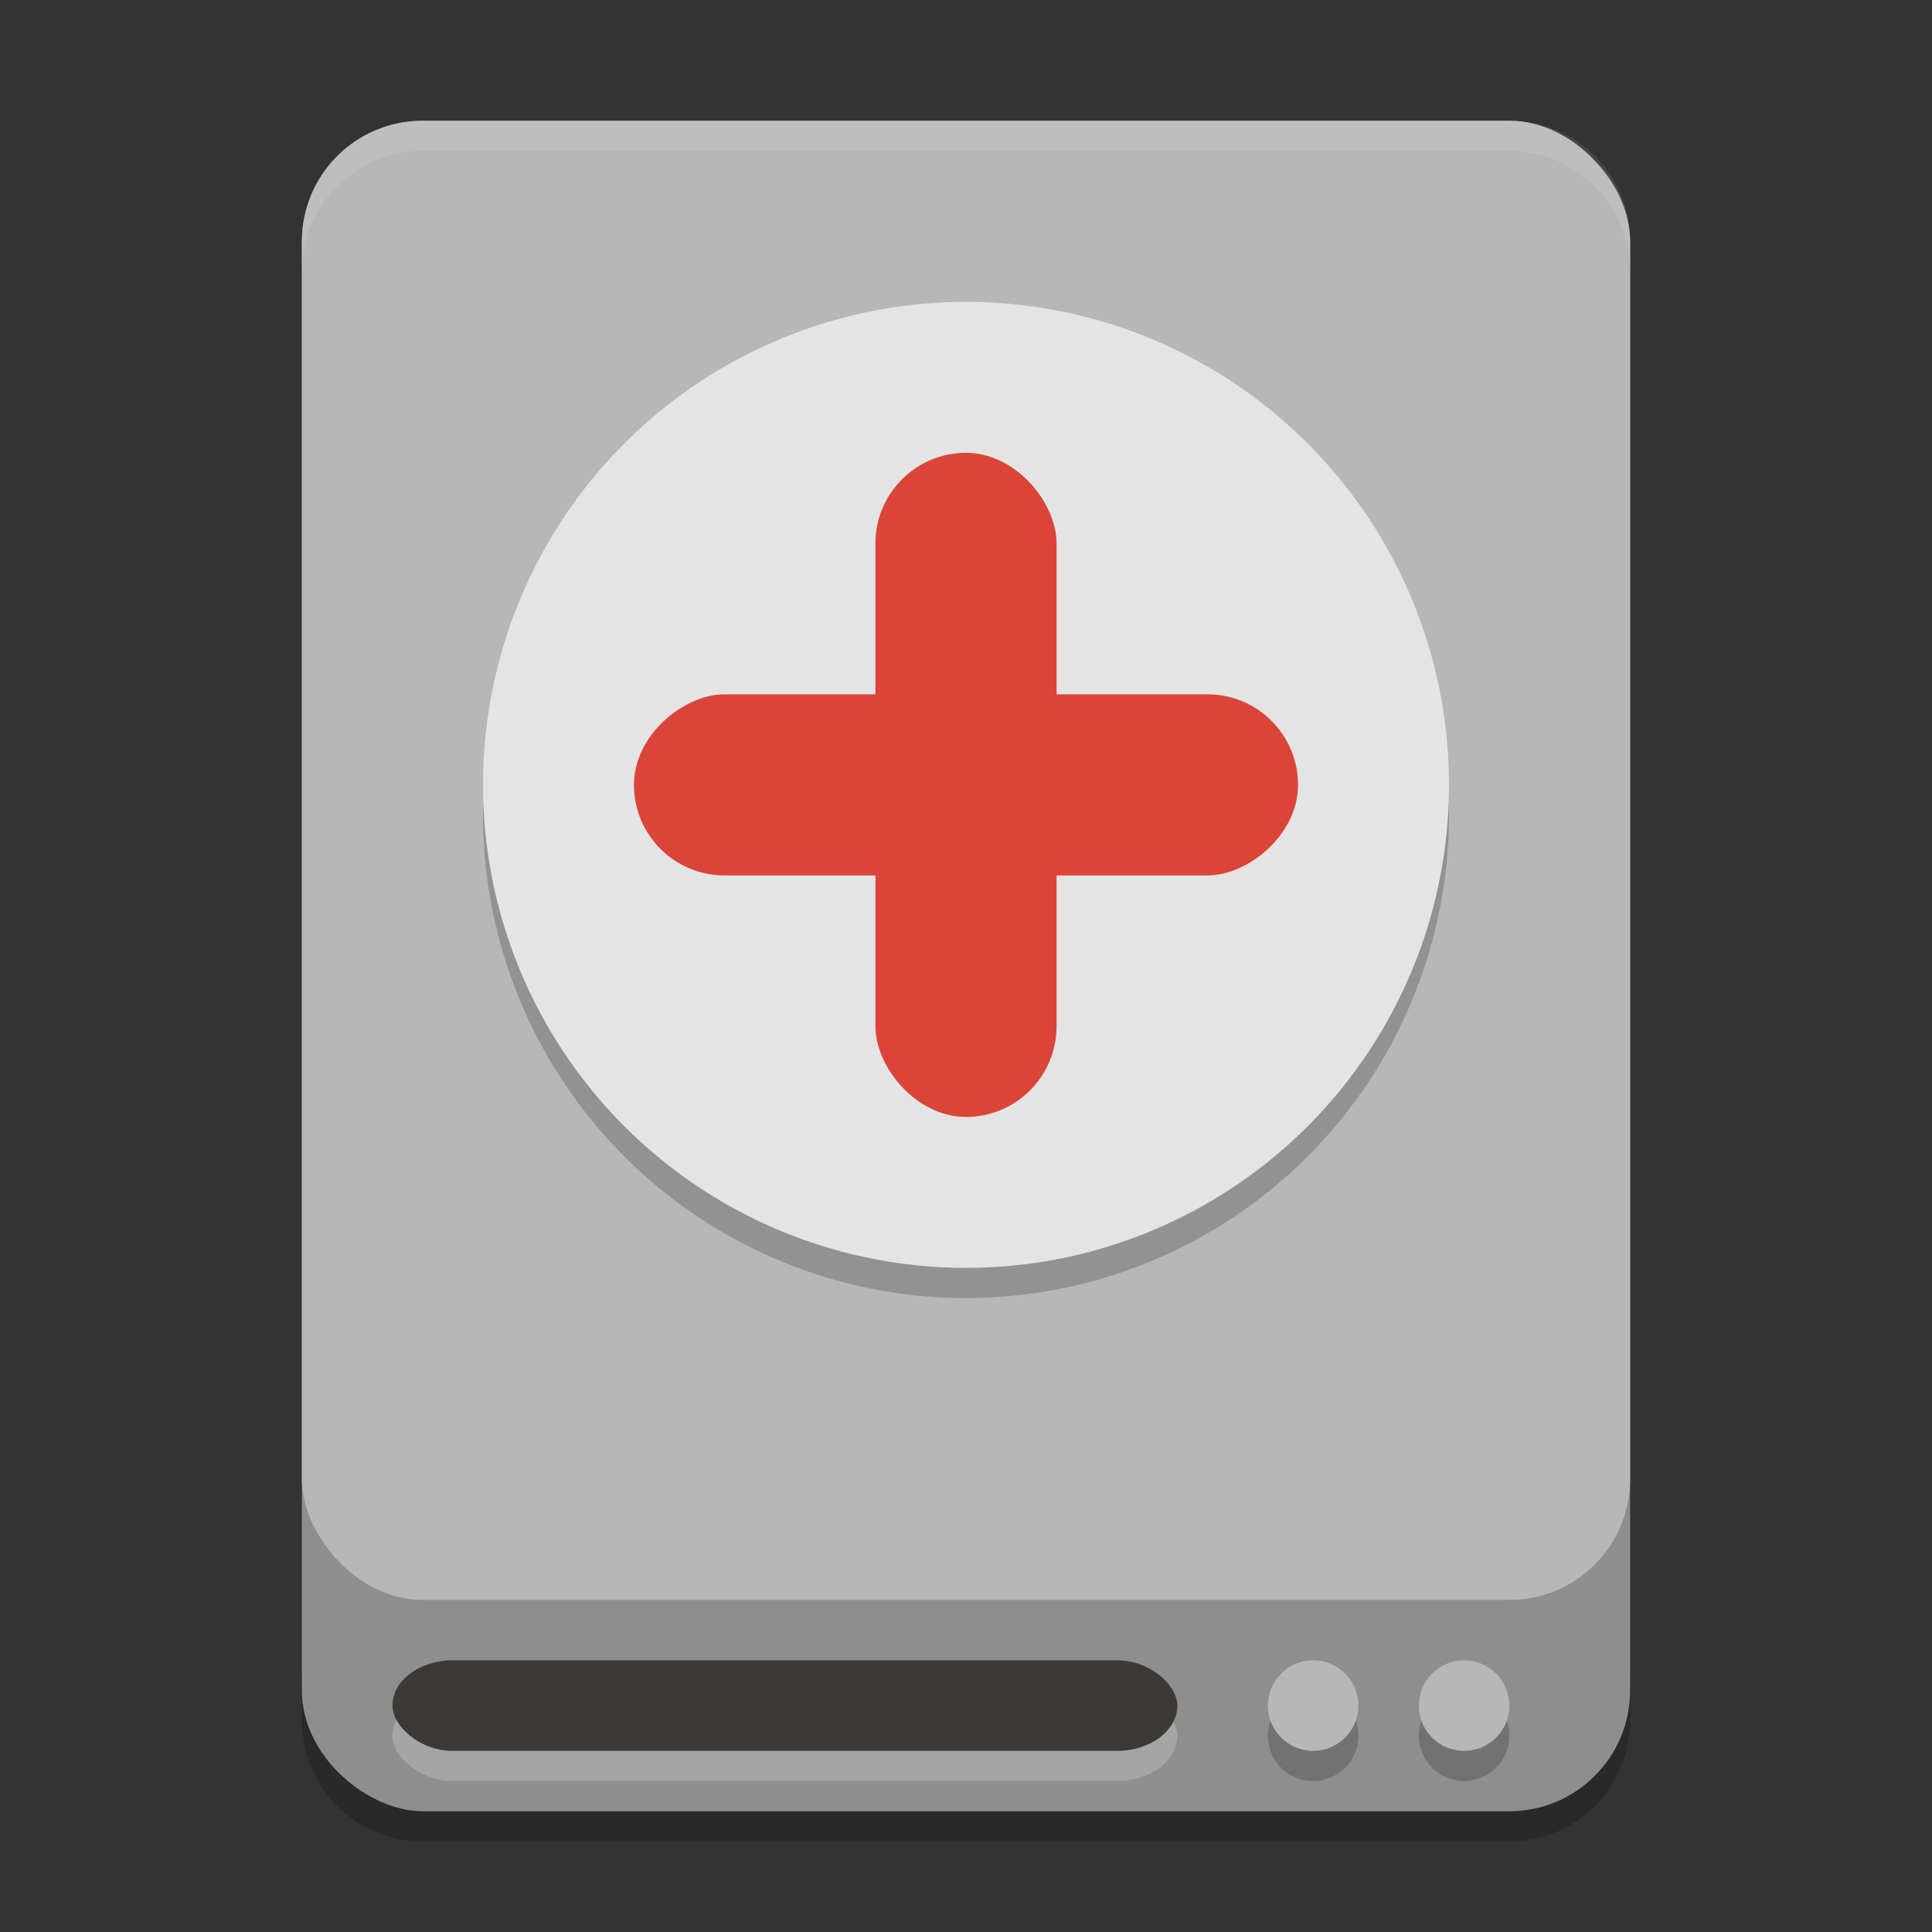 <svg width="64" height="64" version="1.1" xmlns="http://www.w3.org/2000/svg"><rect width="100%" height="100%" fill="#333333" stroke="none"/><defs>
<linearGradient id="ucPurpleBlue" x1="0%" y1="0%" x2="100%" y2="100%">
  <stop offset="0%" style="stop-color:#B794F4;stop-opacity:1"/>
  <stop offset="100%" style="stop-color:#4299E1;stop-opacity:1"/>
</linearGradient>
</defs>
 <path d="m10 55v2c0 2.216 1.784 4 4 4h36c2.216 0 4-1.784 4-4v-2c0 2.216-1.784 4-4 4h-36c-2.216 0-4-1.784-4-4z" style="opacity:.2"/>
 <rect transform="matrix(0,-1,-1,0,0,0)" x="-60" y="-54" width="56" height="44" rx="4" ry="4" style="fill:#8e8e8e"/>
 <rect x="10" y="4" width="44" height="49" rx="4" ry="4" style="fill:#b7b7b7"/>
 <path d="m14 4c-2.216 0-4 1.784-4 4v1c0-2.216 1.784-4 4-4h36c2.216 0 4 1.784 4 4v-1c0-2.216-1.784-4-4-4z" style="fill:#ffffff;opacity:.1"/>
 <path d="M 47.958,25.848 A 16,16 0 0 1 32,41 16,16 0 0 1 16.042,26.152 16,16 0 0 0 16,27 16,16 0 0 0 32,43 16,16 0 0 0 48,27 16,16 0 0 0 47.957,25.848 Z" style="opacity:.2"/>
 <circle cx="32" cy="26" r="16" style="fill:#e4e4e4"/>
 <circle cx="48.5" cy="57.5" r="1.5" style="opacity:.2"/>
 <circle cx="48.5" cy="56.5" r="1.5" style="fill:#b7b7b7"/>
 <circle cx="43.5" cy="57.5" r="1.5" style="opacity:.2"/>
 <circle cx="43.5" cy="56.5" r="1.5" style="fill:#b7b7b7"/>
 <rect x="13" y="56" width="26" height="3" rx="2" ry="1.5" style="fill:#ffffff;opacity:.2"/>
 <rect x="13" y="55" width="26" height="3" rx="2" ry="1.5" style="fill:#3b3a36"/>
 <rect x="29" y="15" width="6" height="22" rx="3" ry="3" style="fill:#db4539"/>
 <rect transform="rotate(90)" x="23" y="-43" width="6" height="22" rx="3" ry="3" style="fill:#db4539"/>
</svg>
